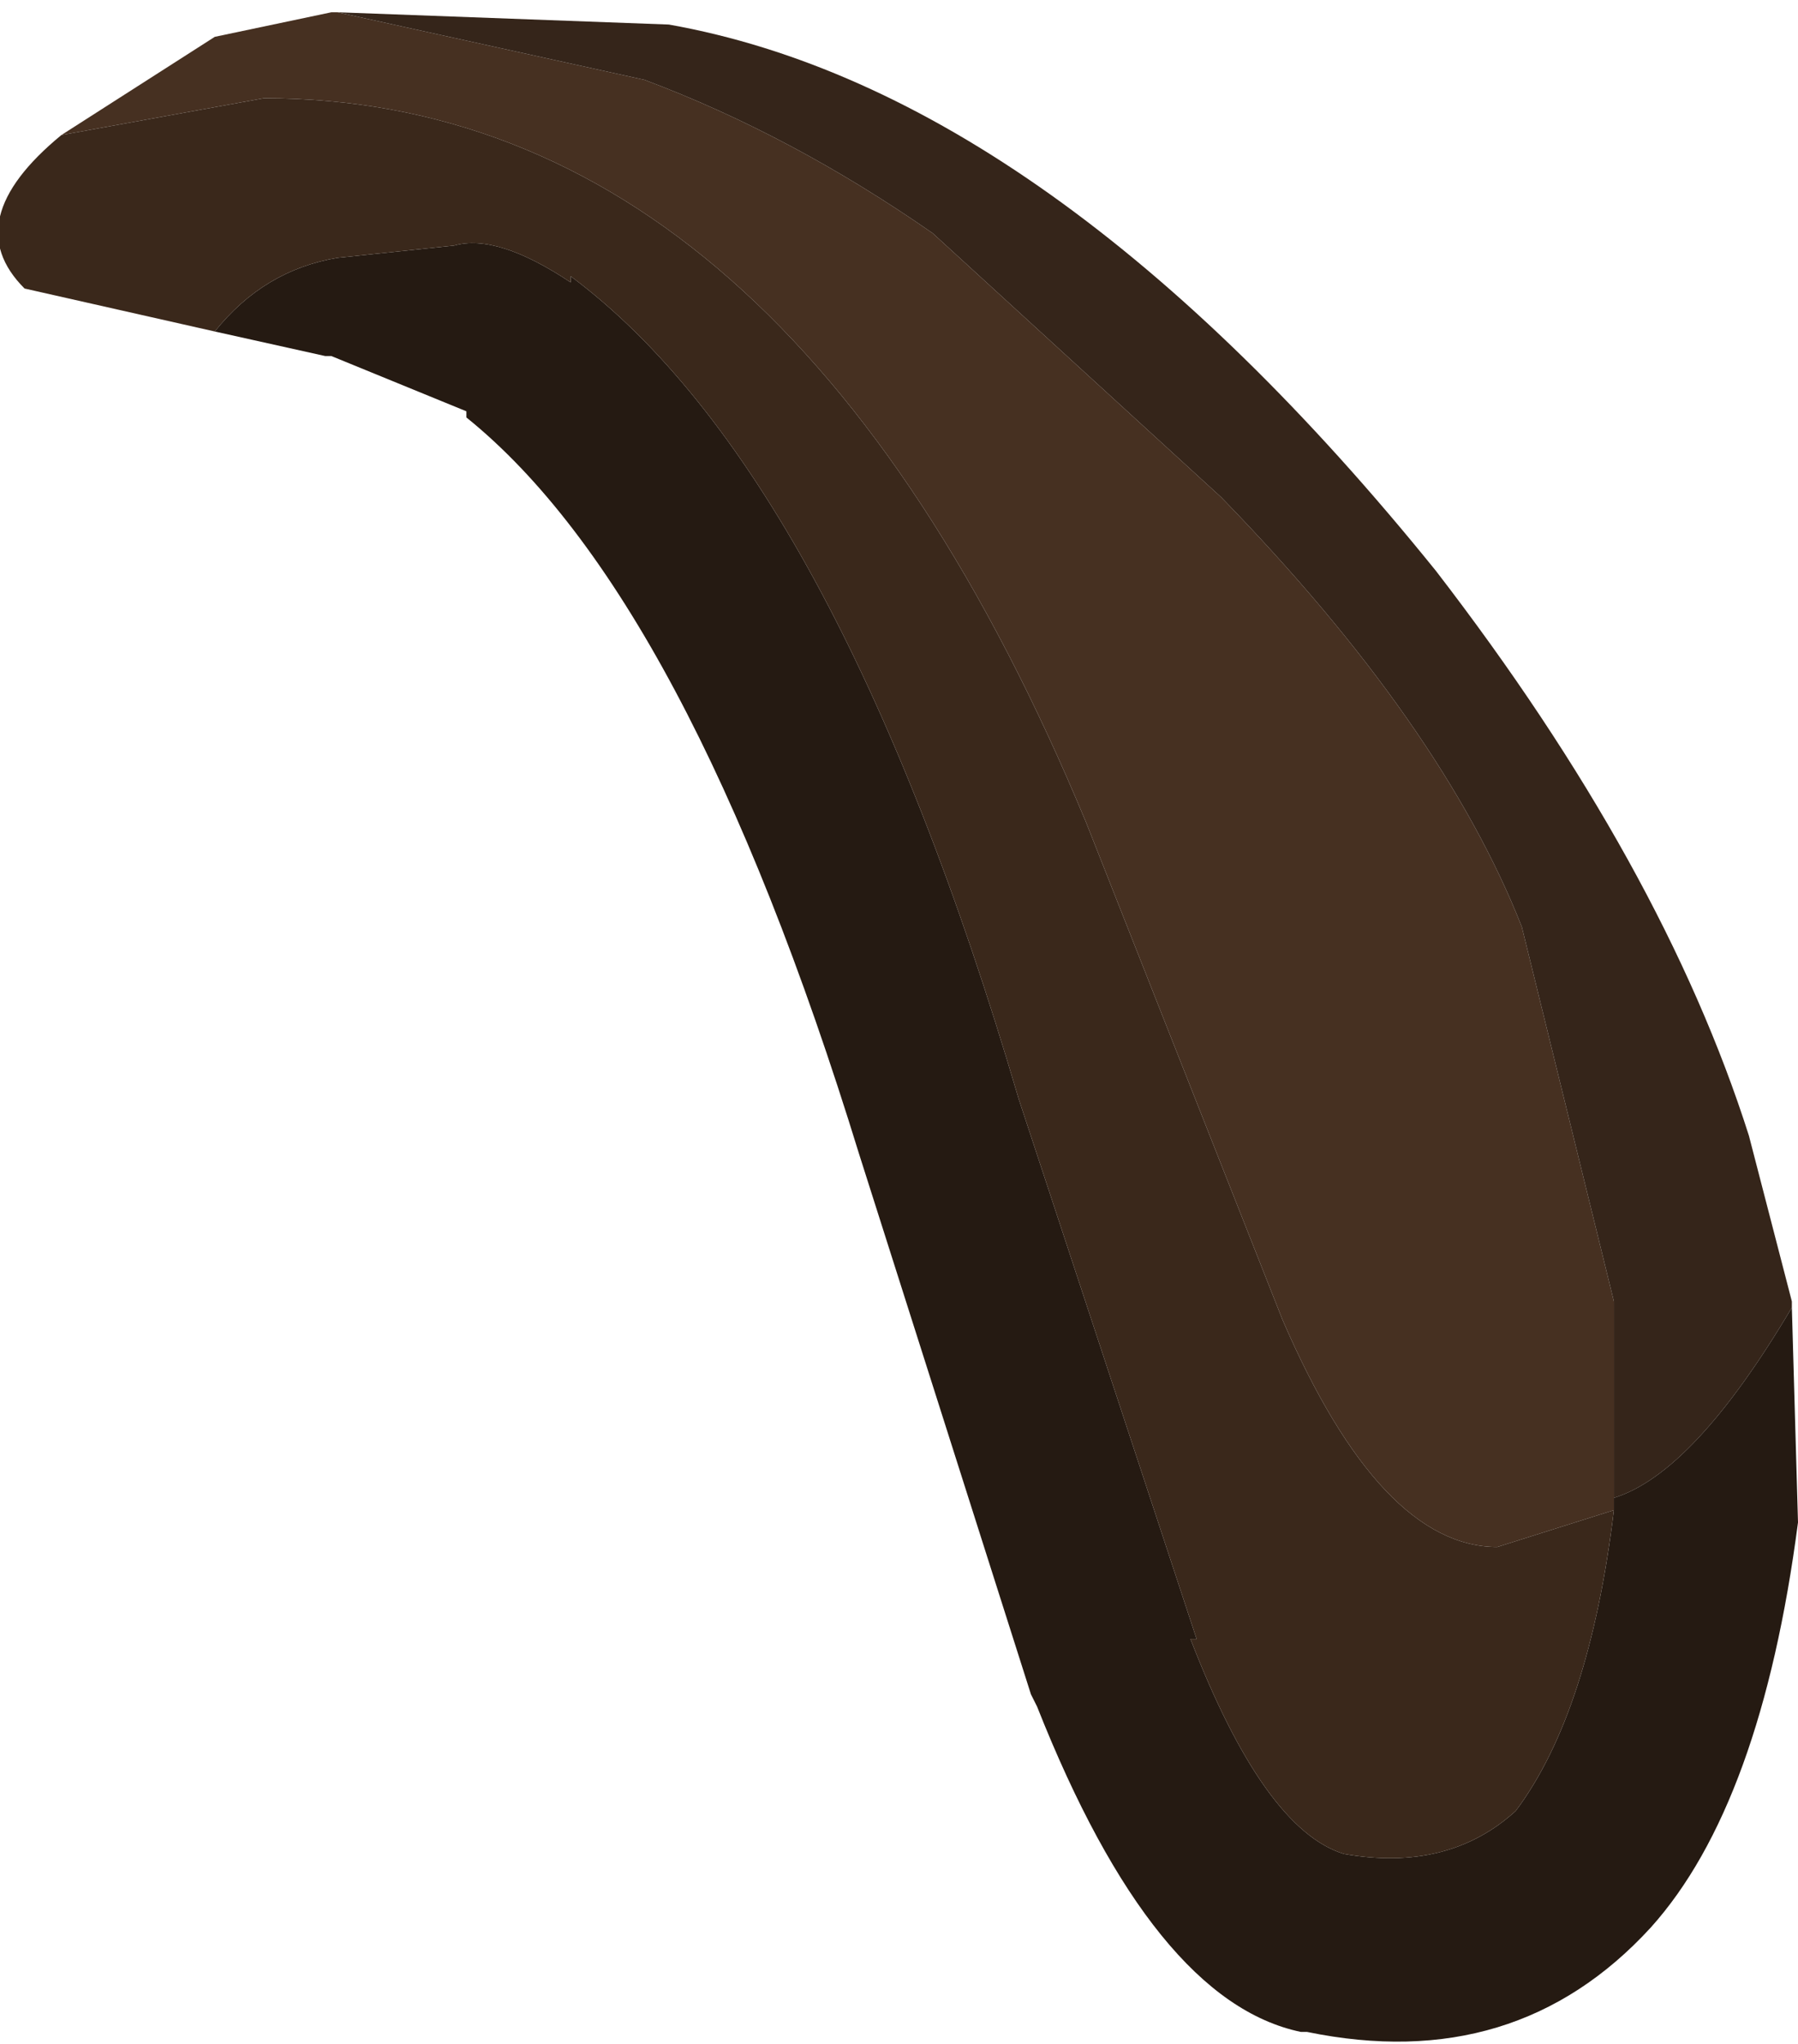 <?xml version="1.0" encoding="UTF-8" standalone="no"?>
<svg xmlns:ffdec="https://www.free-decompiler.com/flash" xmlns:xlink="http://www.w3.org/1999/xlink" ffdec:objectType="shape" height="16.65px" width="14.65px" xmlns="http://www.w3.org/2000/svg">
  <g transform="matrix(1.0, 0.0, 0.0, 1.0, 7.3, 8.3)">
    <path d="M-4.55 -8.2 L-2.05 -7.65 Q-0.85 -7.2 0.3 -6.4 L2.65 -4.25 Q4.45 -2.4 5.1 -0.75 L5.85 2.3 5.85 2.35 5.85 3.9 5.85 4.0 4.9 4.3 Q3.95 4.3 3.15 2.45 L1.55 -1.6 Q-0.9 -7.5 -5.15 -7.5 L-6.8 -7.2 -5.55 -8.0 -4.6 -8.2 -4.55 -8.2" fill="#463021" fill-rule="evenodd" stroke="none"/>
    <path d="M5.85 3.9 L5.85 2.35 5.85 2.3 5.1 -0.75 Q4.45 -2.4 2.65 -4.25 L0.3 -6.4 Q-0.85 -7.2 -2.05 -7.65 L-4.55 -8.2 -1.85 -8.1 Q1.25 -7.55 4.4 -3.65 6.25 -1.25 6.95 0.95 L7.3 2.3 7.3 2.35 Q6.5 3.7 5.85 3.9" fill="#35251a" fill-rule="evenodd" stroke="none"/>
    <path d="M5.85 4.0 L5.85 3.9 Q6.5 3.7 7.3 2.35 L7.35 4.1 Q7.05 6.4 6.15 7.4 5.05 8.6 3.35 8.25 L3.3 8.25 Q2.1 8.0 1.15 5.6 L1.1 5.5 -0.3 1.1 Q-1.7 -3.45 -3.5 -4.9 L-3.5 -4.95 -4.6 -5.4 -4.65 -5.4 -5.55 -5.6 Q-5.15 -6.1 -4.55 -6.2 L-3.6 -6.3 Q-3.25 -6.4 -2.65 -6.0 L-2.65 -6.05 Q-0.5 -4.45 1.0 0.65 L2.45 5.05 2.4 5.05 Q3.0 6.6 3.65 6.8 4.5 6.95 5.05 6.45 5.65 5.65 5.85 4.0" fill="#251a12" fill-rule="evenodd" stroke="none"/>
    <path d="M-6.8 -7.2 L-5.15 -7.5 Q-0.9 -7.5 1.55 -1.6 L3.15 2.45 Q3.95 4.3 4.9 4.3 L5.85 4.0 Q5.65 5.65 5.05 6.45 4.5 6.95 3.65 6.8 3.0 6.6 2.4 5.05 L2.45 5.05 1.0 0.65 Q-0.5 -4.45 -2.65 -6.05 L-2.65 -6.0 Q-3.25 -6.4 -3.6 -6.3 L-4.55 -6.2 Q-5.15 -6.1 -5.55 -5.6 L-7.1 -5.95 Q-7.65 -6.5 -6.8 -7.2" fill="#3a281b" fill-rule="evenodd" stroke="none"/>
  </g>
</svg>
